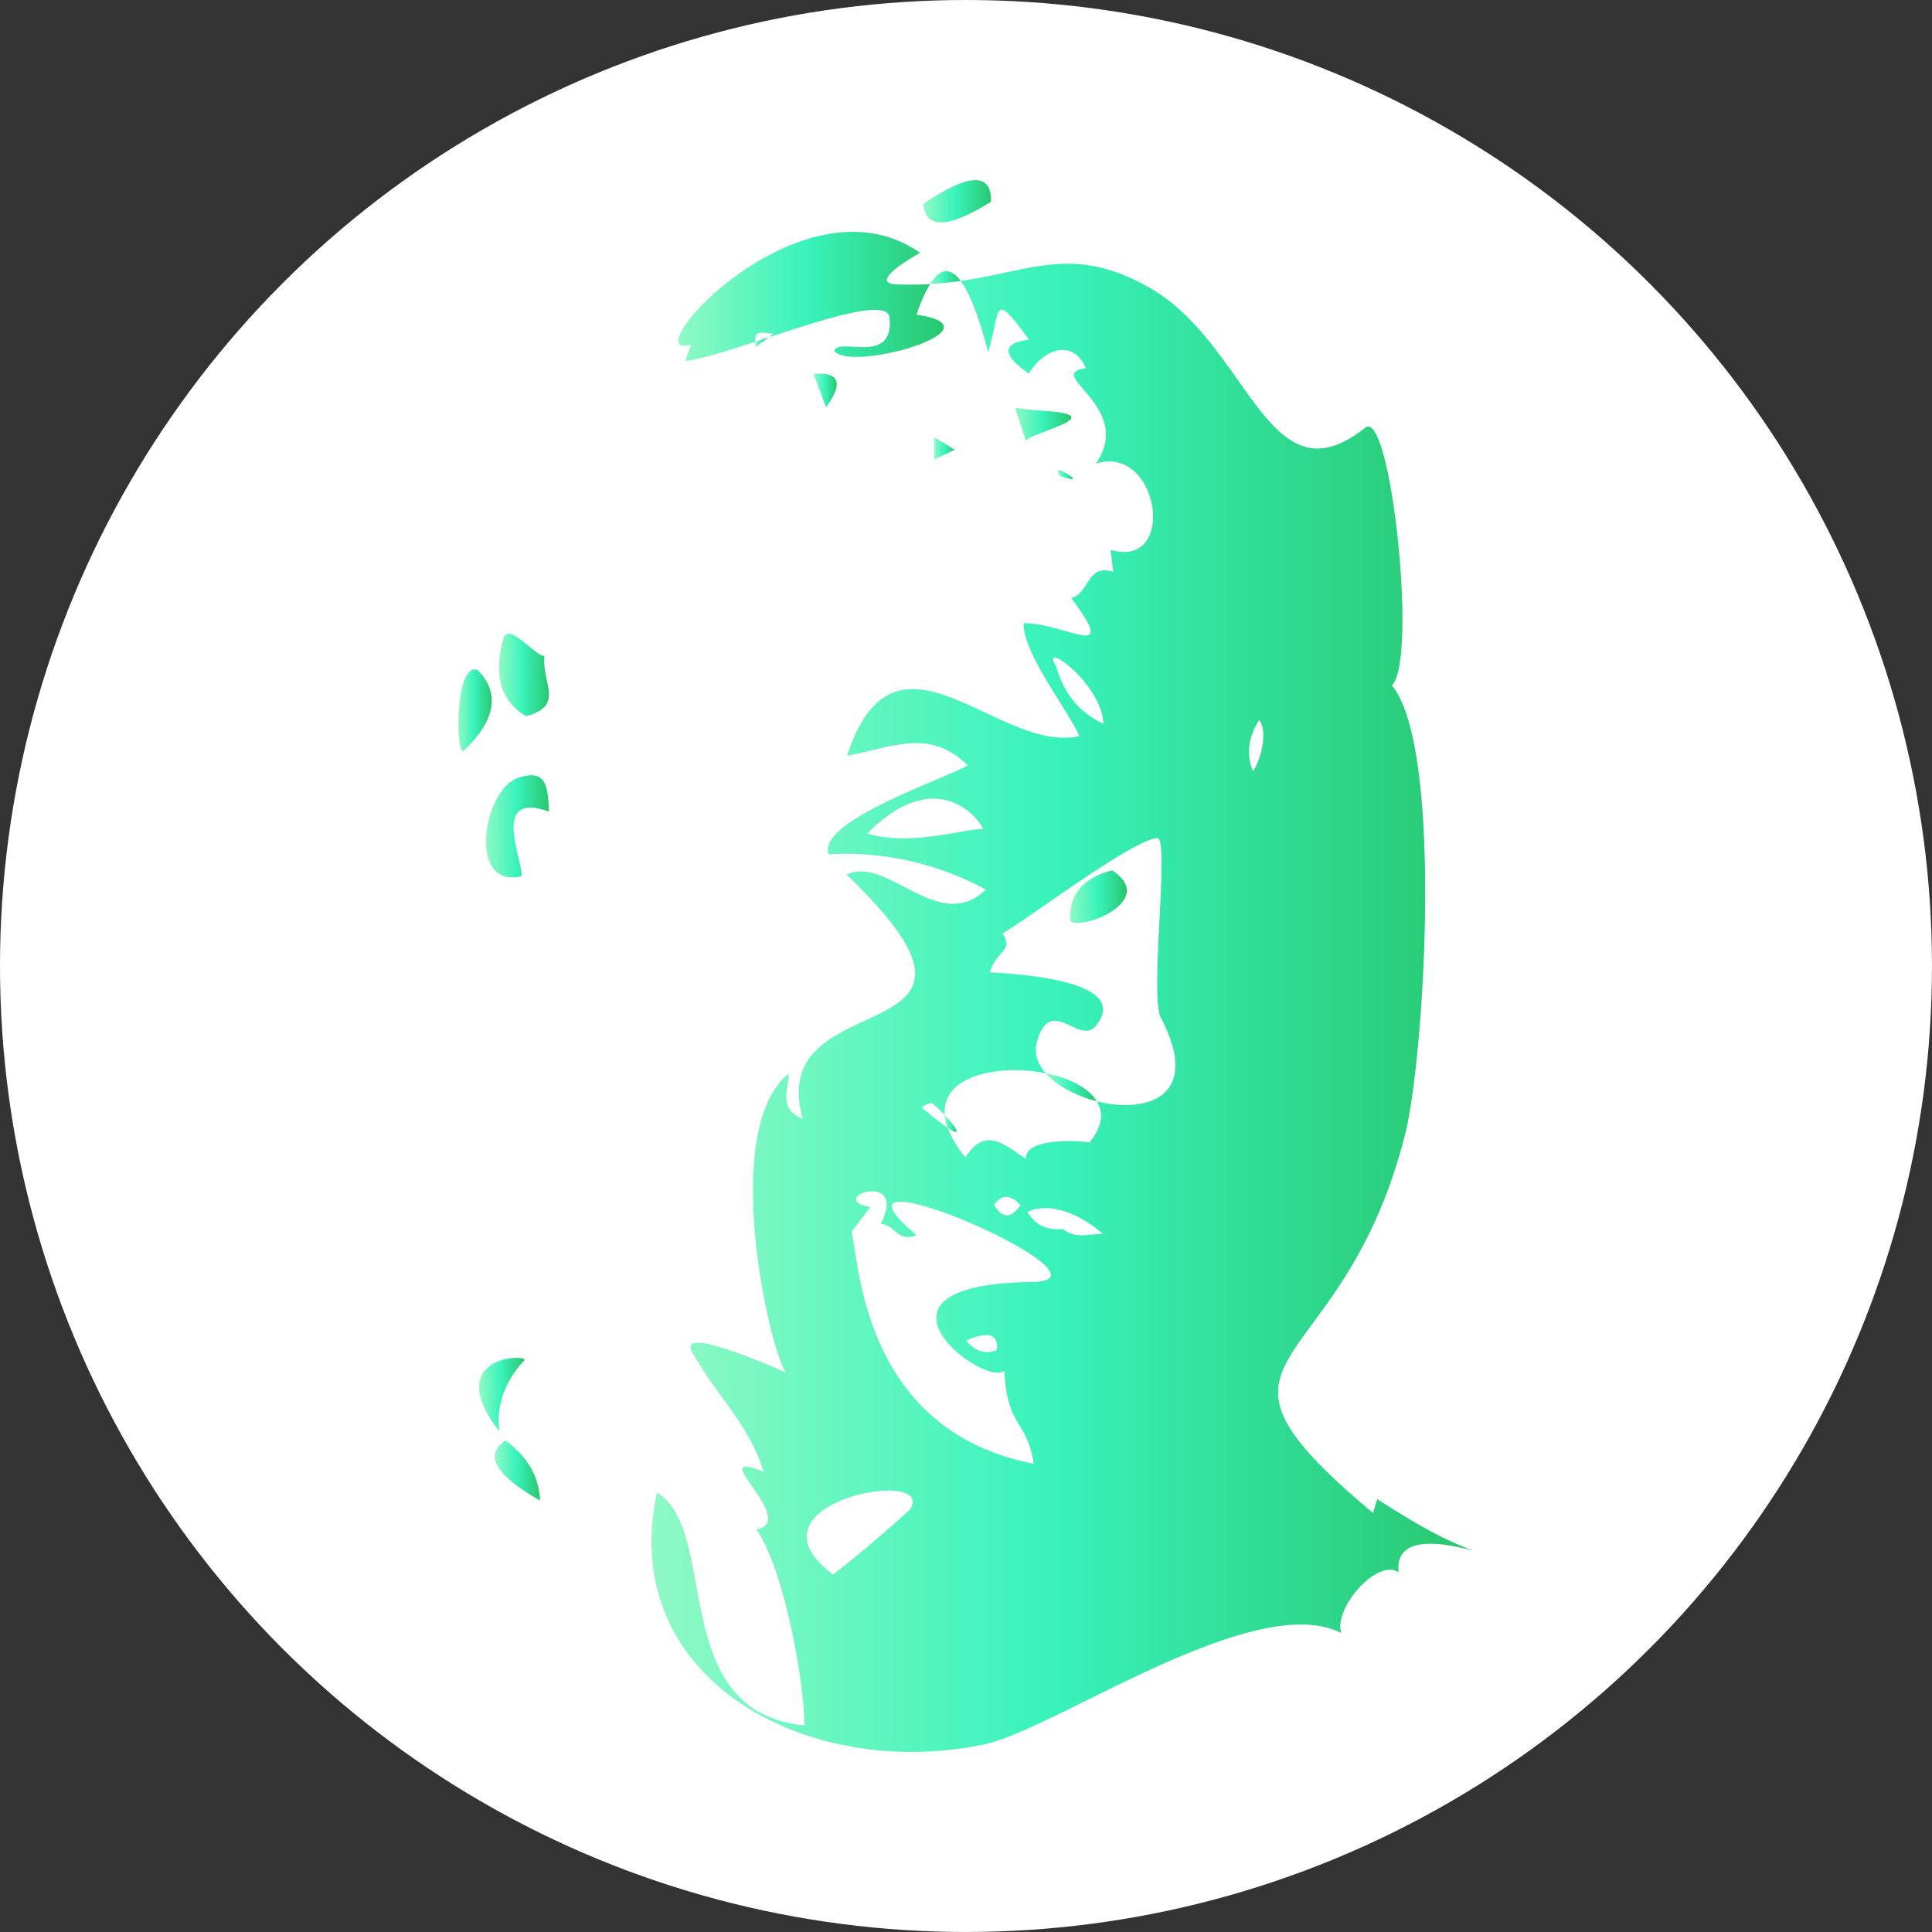 <svg xmlns="http://www.w3.org/2000/svg" xmlns:xlink="http://www.w3.org/1999/xlink" viewBox="0 0 981.43 981.43"><rect x="0" y="0" width="981.43" height="981.43" fill="#333333" stroke="none"/><defs><style>.cls-1{fill:#fff;}.cls-2{fill:url(#Gradient_bez_nazwy_75);}.cls-3{fill:url(#Gradient_bez_nazwy_75-2);}.cls-4{fill:url(#Gradient_bez_nazwy_75-3);}.cls-5{fill:url(#Gradient_bez_nazwy_75-4);}.cls-6{fill:url(#Gradient_bez_nazwy_75-5);}.cls-7{fill:url(#Gradient_bez_nazwy_75-6);}.cls-8{fill:url(#Gradient_bez_nazwy_75-7);}.cls-9{fill:url(#Gradient_bez_nazwy_75-8);}.cls-10{fill:url(#Gradient_bez_nazwy_75-9);}.cls-11{fill:url(#Gradient_bez_nazwy_75-10);}.cls-12{fill:url(#Gradient_bez_nazwy_75-11);}.cls-13{fill:url(#Gradient_bez_nazwy_75-12);}.cls-14{fill:url(#Gradient_bez_nazwy_75-13);}.cls-15{fill:url(#Gradient_bez_nazwy_75-14);}.cls-16{fill:url(#Gradient_bez_nazwy_75-15);}.cls-17{fill:url(#Gradient_bez_nazwy_75-16);}.cls-18{fill:url(#Gradient_bez_nazwy_75-17);}.cls-19{fill:url(#Gradient_bez_nazwy_75-18);}.cls-20{fill:url(#Gradient_bez_nazwy_75-19);}.cls-21{fill:url(#Gradient_bez_nazwy_75-20);}.cls-22{fill:url(#Gradient_bez_nazwy_75-21);}.cls-23{fill:url(#Gradient_bez_nazwy_75-22);}.cls-24{fill:url(#Gradient_bez_nazwy_75-23);}.cls-25{fill:url(#Gradient_bez_nazwy_75-24);}.cls-26{fill:url(#Gradient_bez_nazwy_75-25);}</style><linearGradient id="Gradient_bez_nazwy_75" x1="383.66" y1="173.88" x2="390.38" y2="173.88" gradientUnits="userSpaceOnUse"><stop offset="0" stop-color="#90f9c4"/><stop offset="0.48" stop-color="#39f3bb"/><stop offset="1" stop-color="#28c76f"/></linearGradient><linearGradient id="Gradient_bez_nazwy_75-2" x1="344.61" y1="150.59" x2="479.44" y2="150.59" xlink:href="#Gradient_bez_nazwy_75"/><linearGradient id="Gradient_bez_nazwy_75-3" x1="467.42" y1="128.32" x2="468.34" y2="128.32" xlink:href="#Gradient_bez_nazwy_75"/><linearGradient id="Gradient_bez_nazwy_75-4" x1="472.44" y1="141.02" x2="488.03" y2="141.02" xlink:href="#Gradient_bez_nazwy_75"/><linearGradient id="Gradient_bez_nazwy_75-5" x1="479.9" y1="570.71" x2="485.96" y2="570.71" xlink:href="#Gradient_bez_nazwy_75"/><linearGradient id="Gradient_bez_nazwy_75-6" x1="330.97" y1="511.96" x2="748.55" y2="511.96" xlink:href="#Gradient_bez_nazwy_75"/><linearGradient id="Gradient_bez_nazwy_75-7" x1="531.24" y1="552.31" x2="557.17" y2="552.31" xlink:href="#Gradient_bez_nazwy_75"/><linearGradient id="Gradient_bez_nazwy_75-8" x1="246.86" y1="419.76" x2="278.91" y2="419.76" xlink:href="#Gradient_bez_nazwy_75"/><linearGradient id="Gradient_bez_nazwy_75-9" x1="253.47" y1="342.88" x2="278.87" y2="342.88" xlink:href="#Gradient_bez_nazwy_75"/><linearGradient id="Gradient_bez_nazwy_75-10" x1="243.38" y1="708.4" x2="266.49" y2="708.4" xlink:href="#Gradient_bez_nazwy_75"/><linearGradient id="Gradient_bez_nazwy_75-11" x1="232.87" y1="360.89" x2="249.82" y2="360.89" xlink:href="#Gradient_bez_nazwy_75"/><linearGradient id="Gradient_bez_nazwy_75-12" x1="515.64" y1="215.56" x2="544.28" y2="215.56" xlink:href="#Gradient_bez_nazwy_75"/><linearGradient id="Gradient_bez_nazwy_75-13" x1="251.39" y1="746.99" x2="274.32" y2="746.99" xlink:href="#Gradient_bez_nazwy_75"/><linearGradient id="Gradient_bez_nazwy_75-14" x1="469.05" y1="102.23" x2="503.44" y2="102.23" xlink:href="#Gradient_bez_nazwy_75"/><linearGradient id="Gradient_bez_nazwy_75-15" x1="537.25" y1="241.11" x2="545.06" y2="241.11" xlink:href="#Gradient_bez_nazwy_75"/><linearGradient id="Gradient_bez_nazwy_75-16" x1="413.28" y1="198.36" x2="425.06" y2="198.36" xlink:href="#Gradient_bez_nazwy_75"/><linearGradient id="Gradient_bez_nazwy_75-17" x1="474.57" y1="227.78" x2="484.98" y2="227.78" xlink:href="#Gradient_bez_nazwy_75"/><linearGradient id="Gradient_bez_nazwy_75-18" x1="288.64" y1="300.71" x2="288.78" y2="300.71" xlink:href="#Gradient_bez_nazwy_75"/><linearGradient id="Gradient_bez_nazwy_75-19" x1="290.6" y1="299.32" x2="290.62" y2="299.32" xlink:href="#Gradient_bez_nazwy_75"/><linearGradient id="Gradient_bez_nazwy_75-20" x1="289.2" y1="300.19" x2="289.64" y2="300.19" xlink:href="#Gradient_bez_nazwy_75"/><linearGradient id="Gradient_bez_nazwy_75-21" x1="290.62" y1="297.53" x2="295.49" y2="297.53" xlink:href="#Gradient_bez_nazwy_75"/><linearGradient id="Gradient_bez_nazwy_75-22" x1="289.64" y1="299.68" x2="290.6" y2="299.68" xlink:href="#Gradient_bez_nazwy_75"/><linearGradient id="Gradient_bez_nazwy_75-23" x1="288.78" y1="300.66" x2="288.8" y2="300.66" xlink:href="#Gradient_bez_nazwy_75"/><linearGradient id="Gradient_bez_nazwy_75-24" x1="288.8" y1="300.5" x2="289.2" y2="300.5" xlink:href="#Gradient_bez_nazwy_75"/><linearGradient id="Gradient_bez_nazwy_75-25" x1="543.55" y1="455.48" x2="572.42" y2="455.48" xlink:href="#Gradient_bez_nazwy_75"/></defs><title>smroot-circle-gradientLogo-only-white</title><g id="Warstwa_2" data-name="Warstwa 2"><g id="Warstwa_1-2" data-name="Warstwa 1"><circle class="cls-1" cx="490.71" cy="490.71" r="490.71"/><path class="cls-2" d="M383.82,176.38l6.56-5-6.72,2.21C383.68,174.39,383.74,175.31,383.82,176.38Z"/><path class="cls-3" d="M455.65,144.48c-14.83-.5,6.94-13.47,11.77-16C406.93,86,320.16,184.42,351.08,175c-1.57,4.36-2.3,6.4-3,8.38,7.48-.77,20.86-5,35.59-9.81-.16-5,1.1-5,9.14-4l-2.42,1.83c29-9.54,60.44-19.74,61.46-10.16,2.67,25-26.55,9.44-28,17.18,9.85,10.81,86.43-12,41.76-18.58a75.29,75.29,0,0,1,6.88-15.55C467.19,144.58,461.63,144.68,455.65,144.48Z"/><path class="cls-4" d="M467.42,128.49l.14.1C468.74,127.88,468.48,127.93,467.42,128.49Z"/><path class="cls-5" d="M472.44,144.27c5.54-.32,10.71-.88,15.59-1.57Q480.14,132.1,472.44,144.27Z"/><path class="cls-6" d="M479.9,566.41a25.66,25.66,0,0,0,1.49,6.45C489.72,578.47,485.09,572,479.9,566.41Z"/><path class="cls-7" d="M699.59,761.53l-2.1,7.09c-101.4-85.19-16.52-63.28,16.24-192.2,9.89-38.94,19.57-196.5-6.63-228.21C720.21,335,706.49,207,693.51,217.28c-49.71,39.59-58.72-42.83-110.32-71.56-38.05-21.19-58.54-8.25-95.16-3q6.93,9.31,14,36.24c6.59-23.2,2.09-31.33,20.75-6.47q-20.82,2.82-.14,17.27c6.25-10.82,21.4-19.28,29.05-2.7-22.22,2.93,25.07,19.19,5,48.5,32-10.42,41.82,53.84,7.52,43.77.42,3.92.75,6.95,1.21,11.17-13.24-4.35-11.7,10.57-21.21,13.33,24.64,33-2,13-24.23,12.7-.18,15.68,21.72,42.72,28.32,57.38-41.13,9.52-93.55-65-118,10,22.48-4.13,42-14.27,61.25,4.87-11.05,6.73-76.84,28.43-70.6,45.17a149.76,149.76,0,0,1,79.83,17.91c-23.75,23.29-50.21-17.66-70.67-7.55,97.26,93.39-42.74,52.31-22.27,124.13-12.74-5.25-7.21-14.59-7.18-23.1-35.66,29.07-9.14,142.38-1.3,152-10.15-4.61-55.15-24-47.72-10.51,12.2,22.2,28.57,36.07,36.35,60.83-31.69-12.76,18.51,24.78-3.68,29.36,13.89,19.89,24.33,77.32,24.33,99.47-70.21-6.94-42.55-98.67-74.89-118.29C313.14,853.21,410.68,905,500.16,886.08c35.73-7.55,137.69-79,181.24-56.47-4.31-12.69,18.6-38.4,29.07-30.85q-2.26-21.69,38.08-11C731,781.38,715.27,771.48,699.59,761.53Zm-6.83-258.38c21.78,8.66,2.73,1.09,0,0ZM499.24,421.3c-6-1.17-37.12,9.14-58.71,2.06C479.26,384.66,501,421.65,499.24,421.3Zm37.25-82.84c-8.79-14.22,23.4,8.72,24,29.18Q542.47,359.38,536.49,338.46ZM462,767.09q-18.78,17.08-38.76,32.78C373.77,763,477.84,744.41,462,767.09Zm62.24-115.85c-95.31,1.31-22.47,54.68-14,44.92,1.14,28.93,11.61,25.11,14.89,47.45-86.73-17-88.53-101.74-92.53-117.94l9.52-12.53c-23.85-4.18,19.88-19.65,5.23,8.66,6.76-.37,8.73,9.82,18.21,5.58C407.26,578.7,574.5,650.55,524.24,651.24Zm-17.85,34.57q-8.59,3.6-15.62-4.88Q507.87,673.69,506.39,685.81Zm-1.47-73.9q6.1-8,13.47.34Q511.14,622.63,504.92,611.91Zm35,12.38q-12.15,1.29-18-8.62c12.13-5.94,28.56,2.39,38.29,11.13C552,627,546.14,629.32,539.9,624.29Zm17.27-64.85c3.42,5.69,3,12.75-3.79,20.94-.47-.45-32.88-3.57-32.32,8.38-12.64-9.06-21.07-15.47-30.68-.82a54,54,0,0,1-9-15.08c-2.81-1.88-7.07-5.14-13.28-10.27a13.31,13.31,0,0,1,4.54-2.32c.85-.16,4.15,2.82,7.25,6.14-1.74-20.22,27.8-26,51.34-21.22-4.12-4.69-6.09-10.07-4.55-15.73,6.81-25,21.58,2.27,30.14-8.54,19.06-24-45.93-26.37-54.1-27,3.87-11.72,12.23-10.46,6.55-19.78,13.56-7.82,65.84-47.47,78.6-48.44,6.41-.48-4,80.2,1.74,91.13C610.86,557.29,582.48,565.86,557.17,559.44ZM636.5,391.77c-3.8-9.51-2-17.77,3.11-25.95C643.48,369.92,641.73,384,636.5,391.77Z"/><path class="cls-8" d="M531.24,545.19c5.72,6.49,15.56,11.63,25.93,14.25C553,552.44,542.83,547.54,531.24,545.19Z"/><path class="cls-9" d="M262.72,395.33c-17.12,6-25.68,56.32,2.19,49.76,1.21-6.94-16.52-43.79,14-32.8C278.15,400.45,278.32,389.86,262.72,395.33Z"/><path class="cls-10" d="M267.23,363.84c20-5.48,7.79-16.52,9.38-30.72-4.25,1.05-18.75-18.54-21.05-8.15Q248.09,352.26,267.23,363.84Z"/><path class="cls-11" d="M253.54,727q-2.07-19.42,12.18-35.37C273.23,687.62,222.48,686.46,253.54,727Z"/><path class="cls-12" d="M242.68,340.4c-11.28-4.59-11.42,40.52-7.41,41.31Q260,358.19,242.68,340.4Z"/><path class="cls-13" d="M528.12,208.57c-3.88-.2-7.73-.83-12.48-1.37l5.52,16.71C523.44,219.61,567.18,210.6,528.12,208.57Z"/><path class="cls-14" d="M256.85,731.72q-16.65,11.17,17.47,30.54C273.85,748.57,266.68,739.27,256.85,731.72Z"/><path class="cls-15" d="M503.43,102.47q.48-22.48-34.38,1.09Q470.76,122.91,503.43,102.47Z"/><path class="cls-16" d="M537.51,239.8a4,4,0,0,1,.54,1.8C555.38,247.79,534.75,235.45,537.51,239.8Z"/><path class="cls-17" d="M413.28,189.9c2.2,5.91,4.1,11,6.36,17Q433.05,188.43,413.28,189.9Z"/><path class="cls-18" d="M474.57,233.38,485,228.45l-10.41-6.27Z"/><path class="cls-19" d="M288.78,300.66Z"/><path class="cls-20" d="M290.6,299.33l0,0Z"/><path class="cls-21" d="M289.2,300.36l.44-.33Z"/><path class="cls-22" d="M293.87,296.93l-3.25,2.38Z"/><path class="cls-23" d="M289.64,300l1-.7Z"/><path class="cls-24" d="M288.78,300.66h0Z"/><path class="cls-25" d="M288.8,300.65l.4-.29Z"/><path class="cls-26" d="M565,442.12q-22.17,5.58-21.39,25.3C546.31,473.66,589.36,458.25,565,442.12Z"/></g></g></svg>